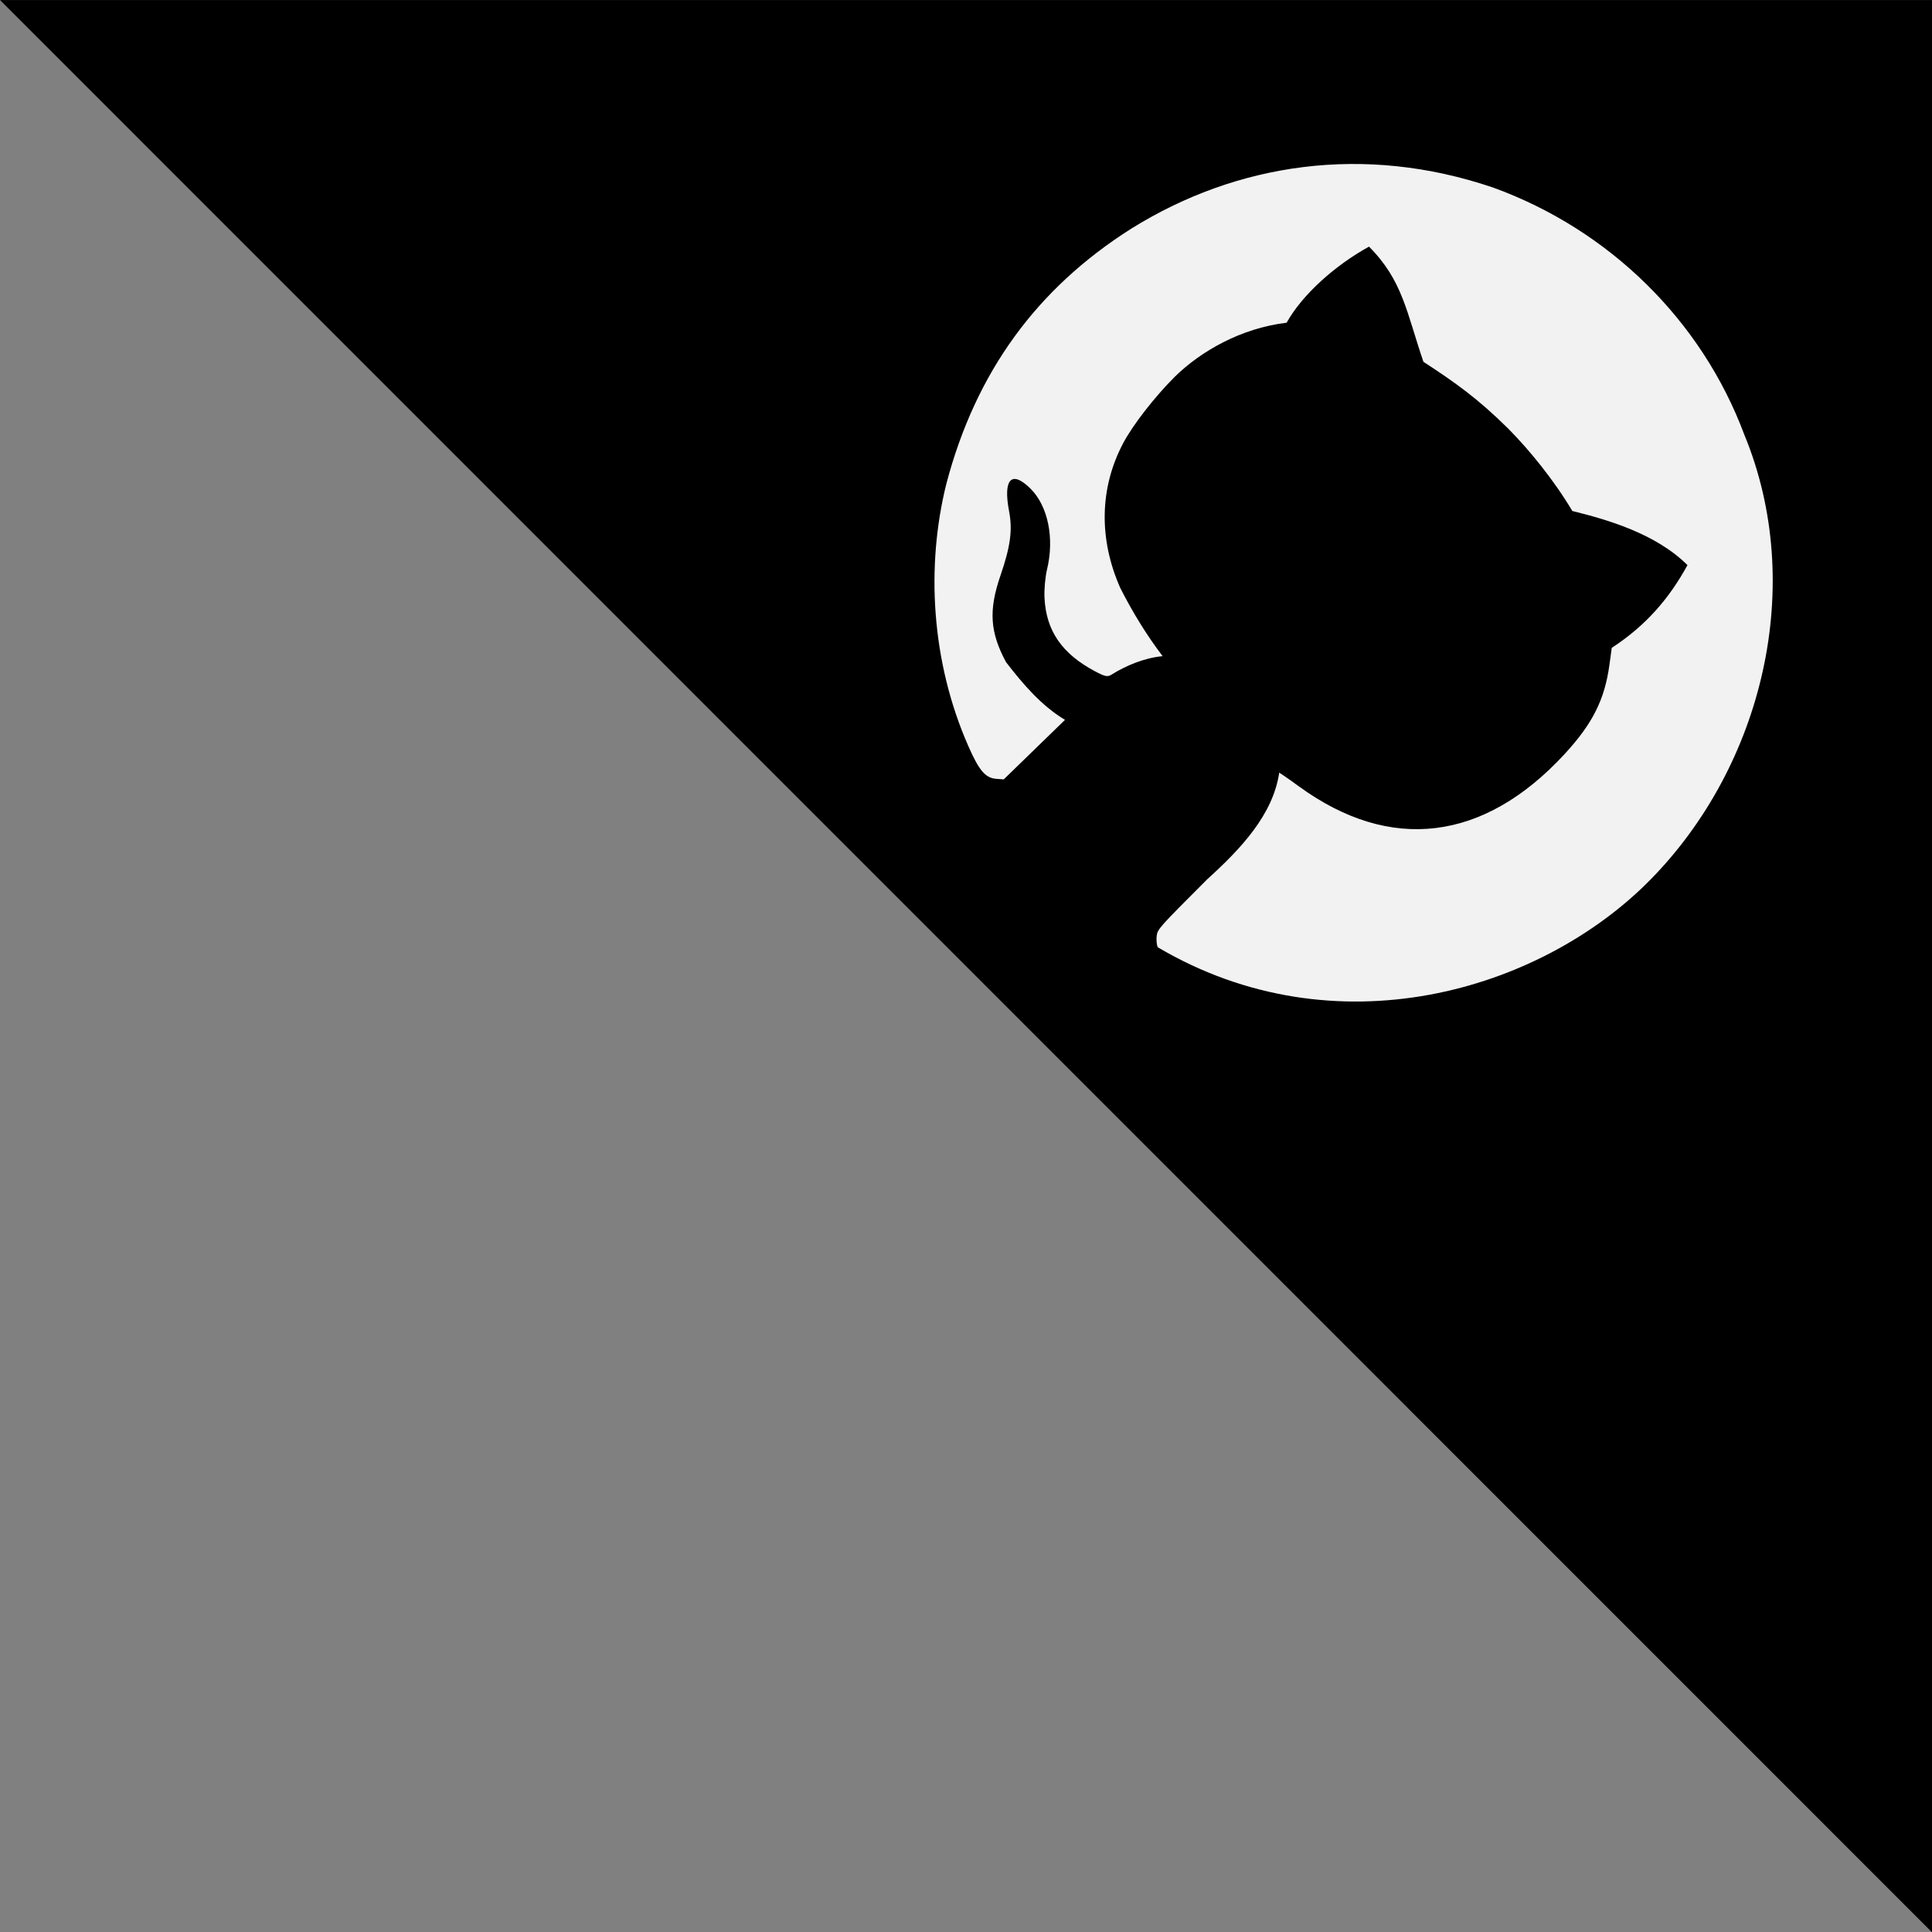 <?xml version="1.0" encoding="UTF-8" standalone="no"?>
<!-- Created with Inkscape (http://www.inkscape.org/) -->

<svg
   xmlns:dc="http://purl.org/dc/elements/1.1/"
   xmlns:cc="http://creativecommons.org/ns#"
   xmlns:rdf="http://www.w3.org/1999/02/22-rdf-syntax-ns#"
   xmlns:svg="http://www.w3.org/2000/svg"
   xmlns="http://www.w3.org/2000/svg"
   xmlns:sodipodi="http://sodipodi.sourceforge.net/DTD/sodipodi-0.dtd"
   xmlns:inkscape="http://www.inkscape.org/namespaces/inkscape"
   width="434.875"
   height="434.933"
   viewBox="0 0 115.061 115.076"
   version="1.1"
   id="svg8"
   inkscape:version="0.92.4 (5da689c313, 2019-01-14)"
   sodipodi:docname="githublabel.svg">
  <rect x="0" y="0" width="115.061" height="115.076" fill="#808080" stroke="none"/>
  <defs
     id="defs2">
    <inkscape:path-effect
       effect="bspline"
       id="path-effect31"
       is_visible="true"
       weight="33.333"
       steps="2"
       helper_size="0"
       apply_no_weight="true"
       apply_with_weight="true"
       only_selected="false" />
  </defs>
  <sodipodi:namedview
     id="base"
     pagecolor="#ffffff"
     bordercolor="#666666"
     borderopacity="1.0"
     inkscape:pageopacity="0.0"
     inkscape:pageshadow="2"
     inkscape:zoom="0.5"
     inkscape:cx="537.013"
     inkscape:cy="214.92654"
     inkscape:document-units="mm"
     inkscape:current-layer="layer1"
     showgrid="false"
     units="px"
     inkscape:window-width="1366"
     inkscape:window-height="705"
     inkscape:window-x="-8"
     inkscape:window-y="-8"
     inkscape:window-maximized="1" />
  <g
     inkscape:label="Camada 1"
     inkscape:groupmode="layer"
     id="layer1"
     transform="translate(0,-181.924)">
    <path
       style="fill:#000000;stroke:none;stroke-width:0.265px;stroke-linecap:butt;stroke-linejoin:miter;stroke-opacity:1"
       d="M 0,181.926 115.06,297 V 181.926 Z"
       id="path47"
       inkscape:connector-curvature="0"
       sodipodi:nodetypes="cccc" />
    <path
       style="opacity:1;fill:#f2f2f2;fill-opacity:1;stroke:none;stroke-width:0.121;stroke-opacity:1"
       d="m 68.947,238.336 c -0.06,-0.139 -0.088,-0.439 -0.06,-0.668 0.049,-0.407 0.116,-0.483 3.014,-3.382 2,-1.812 3.914,-3.84 4.284,-6.348 0.412,0.267 0.824,0.566 1.166,0.815 5.445,3.969 11.012,3.296 15.821,-1.912 1.673,-1.812 2.393,-3.244 2.678,-5.323 l 0.138,-1.01 c 2.034,-1.326 3.424,-2.942 4.51,-4.929 -1.911,-1.901 -4.849,-2.726 -6.857,-3.223 -1.106,-1.852 -2.54,-3.613 -3.816,-4.904 -1.808,-1.787 -3.146,-2.74 -5.052,-3.98 -1.007,-2.955 -1.24,-4.858 -3.242,-6.86 -2.022,1.115 -3.973,2.855 -4.906,4.531 -2.739,0.33 -5.124,1.711 -6.657,3.216 -1.206,1.203 -2.503,2.872 -3.078,3.959 -1.405,2.658 -1.466,5.7 -0.171,8.625 0.735,1.446 1.556,2.789 2.521,4.059 -1.11,0.104 -2.219,0.581 -3.035,1.095 -0.241,0.154 -0.389,0.125 -0.982,-0.189 -1.985,-1.052 -2.929,-2.428 -3.018,-4.4 -0.022,-0.486 0.045,-1.236 0.15,-1.667 0.45,-1.858 0.063,-3.768 -0.972,-4.804 -1.133,-1.134 -1.655,-0.596 -1.288,1.328 0.215,1.126 0.086,2.094 -0.512,3.833 -0.712,2.071 -0.629,3.372 0.331,5.16 1.011,1.309 2.1,2.589 3.512,3.438 -1.216,1.182 -2.433,2.363 -3.649,3.545 l -0.447,-0.034 c -0.649,-0.049 -1.023,-0.501 -1.655,-1.936 -2.227,-5.055 -2.533,-10.732 -1.318,-15.622 1.754,-6.67 5.387,-11.639 11.011,-15.205 6.281,-3.915 13.885,-5.058 21.557,-2.449 6.924,2.514 12.418,7.917 14.952,14.702 3.7,8.937 1.139,19.69 -5.608,26.539 -6.563,6.65 -18.76,10.242 -29.32,4.001 z"
       id="path21"
       inkscape:connector-curvature="0"
       sodipodi:nodetypes="cccccccccccccccccccccccccccccscccccc" />
  </g>
</svg>
